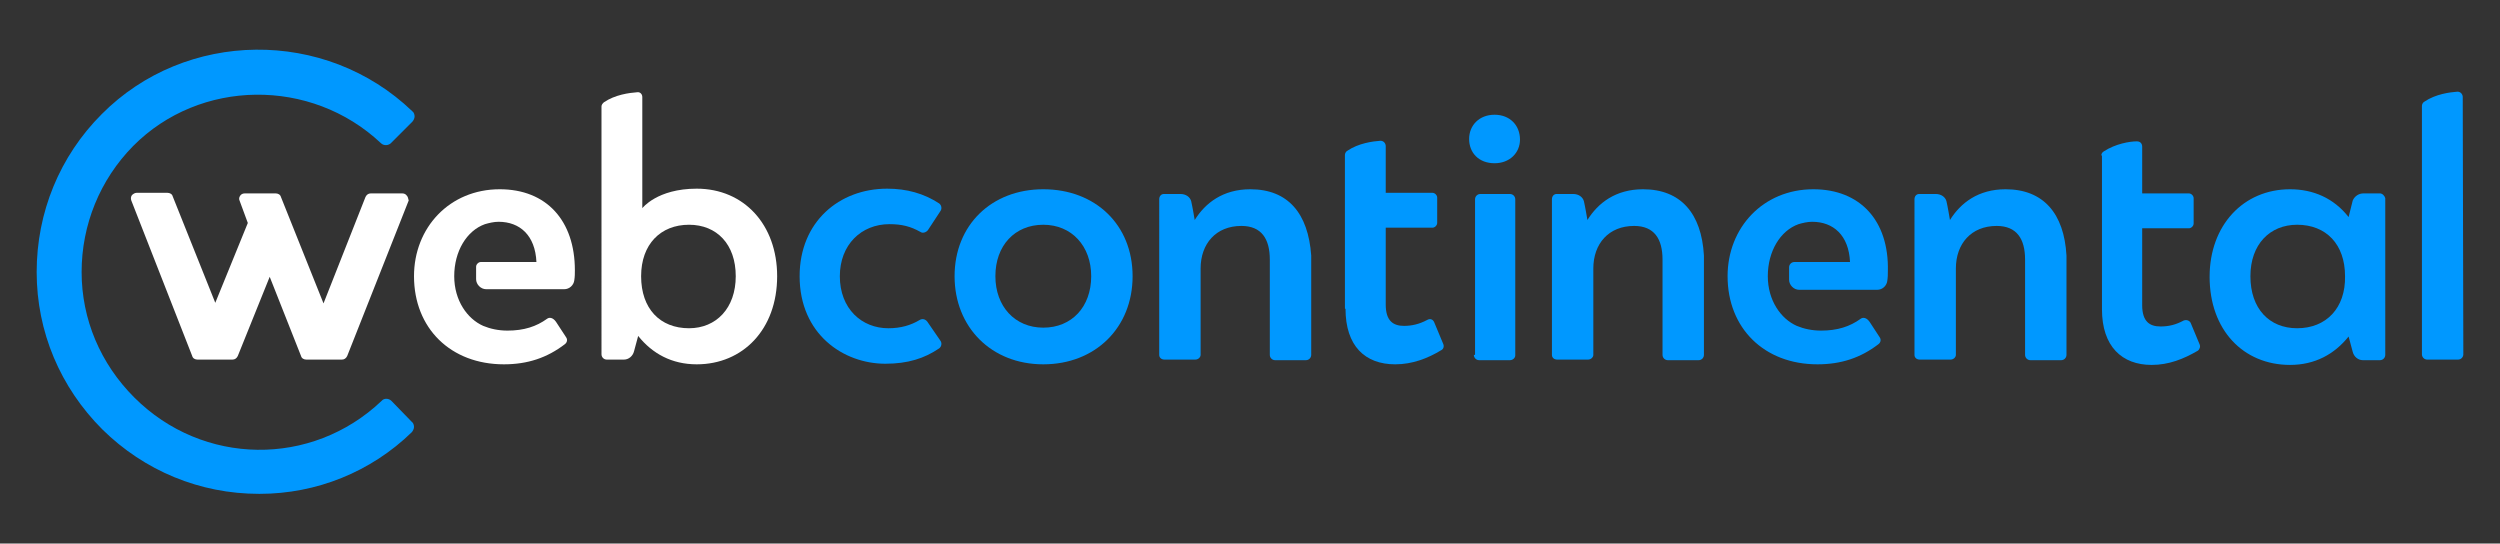 <?xml version="1.0" encoding="utf-8"?>
<!-- Generator: Adobe Illustrator 22.1.0, SVG Export Plug-In . SVG Version: 6.00 Build 0)  -->
<svg version="1.1" id="Layer_1" xmlns="http://www.w3.org/2000/svg" xmlns:xlink="http://www.w3.org/1999/xlink" x="0px" y="0px"
	 viewBox="0 0 422.7 91.9" style="enable-background:new 0 0 422.7 91.9;" xml:space="preserve">
<rect x="0" y="0" width="422.7" height="91.9" fill="#333333" stroke="none"/>
<style type="text/css">
	.st0{fill:#0B286E;}
	.st1{fill:#FFFFFF;}
	.st2{fill:#0098FF;}
	.st3{fill:none;stroke:#FFFFFF;stroke-miterlimit:10;}
	.st4{fill:none;stroke:#0B286E;stroke-miterlimit:10;}
	.st5{fill:#6D6E70;}
	.st6{fill:#BBBDBF;}
	.st7{fill:#F9F4F5;}
	.st8{fill:none;stroke:#001338;stroke-width:0.25;stroke-miterlimit:10;}
	.st9{fill:#001338;}
	.st10{fill:#BBEAFF;}
	.st11{fill:#1753CC;}
	.st12{fill:#E92E52;}
	.st13{fill:#FF8604;}
</style>
<g>
	<path class="st1" d="M101.7,59.9c0,0.5,0.4,0.9,0.9,0.9h2.9c0.8,0,1.5-0.6,1.7-1.4l0.7-2.6c2.4,3,5.7,4.8,9.9,4.8
		c7.8,0,13.6-5.9,13.6-14.9c0-8.7-5.6-14.8-13.6-14.8c-6.7,0-9.2,3.3-9.2,3.3V16.4c0-0.5-0.4-0.9-0.9-0.8c-1.3,0.1-3.7,0.4-5.6,1.7
		c-0.2,0.2-0.4,0.4-0.4,0.7V59.9z M116.5,55.5c-4.9,0-8.1-3.3-8.1-8.8c0-5.4,3.3-8.7,8.1-8.7c4.7,0,7.9,3.3,7.9,8.7
		C124.4,52.1,121.1,55.5,116.5,55.5z"/>
	<g>
		<path class="st2" d="M277.8,32c-4.6,0-7.6,2.3-9.4,5.2c0,0-0.4-2.4-0.6-3.2c-0.2-0.7-0.9-1.2-1.8-1.2h-2.8c-0.5,0-0.8,0.4-0.8,0.9
			V60c0,0.5,0.4,0.8,0.9,0.8h5.2c0.5,0,0.9-0.4,0.9-0.8V45.4c0-4.2,2.6-7.2,6.9-7.2c3.4,0,4.8,2.2,4.8,5.7V60c0,0.5,0.4,0.9,0.9,0.9
			h5.2c0.5,0,0.9-0.4,0.9-0.9V43.2C287.7,36.1,284.2,32,277.8,32z"/>
	</g>
	<g>
		<path class="st2" d="M339.1,32c-4.6,0-7.6,2.3-9.4,5.2c0,0-0.4-2.4-0.6-3.2c-0.2-0.7-0.9-1.2-1.8-1.2h-2.8c-0.5,0-0.8,0.4-0.8,0.9
			V60c0,0.5,0.4,0.8,0.9,0.8h5.2c0.5,0,0.9-0.4,0.9-0.8V45.4c0-4.2,2.6-7.2,6.9-7.2c3.4,0,4.8,2.2,4.8,5.7V60c0,0.5,0.4,0.9,0.9,0.9
			h5.2c0.5,0,0.9-0.4,0.9-0.9V43.2C349,36.1,345.5,32,339.1,32z"/>
	</g>
	<g>
		<path class="st2" d="M211.4,32c-4.6,0-7.6,2.3-9.4,5.2c0,0-0.4-2.4-0.6-3.2c-0.2-0.7-0.9-1.2-1.8-1.2h-2.8c-0.5,0-0.8,0.4-0.8,0.9
			V60c0,0.5,0.4,0.8,0.9,0.8h5.2c0.5,0,0.9-0.4,0.9-0.8V45.4c0-4.2,2.6-7.2,6.9-7.2c3.4,0,4.8,2.2,4.8,5.7V60c0,0.5,0.4,0.9,0.9,0.9
			h5.2c0.5,0,0.9-0.4,0.9-0.9V43.2C221.2,36.1,217.8,32,211.4,32z"/>
	</g>
	<g>
		<path class="st2" d="M402.4,32.7h-2.8c-0.8,0-1.5,0.5-1.8,1.2l-0.7,2.8c-2.5-3.2-6-4.7-9.9-4.7c-7.9,0-13.6,6.1-13.6,14.8
			c0,9,5.7,14.9,13.6,14.9c4.2,0,7.5-1.8,9.9-4.8l0.7,2.6c0.2,0.8,0.9,1.4,1.7,1.4h2.9c0.5,0,0.9-0.4,0.9-0.9V33.5
			C403.2,33.1,402.8,32.7,402.4,32.7z M388.4,55.5c-4.7,0-7.9-3.3-7.9-8.8c0-5.4,3.3-8.7,7.9-8.7c4.9,0,8.1,3.3,8.1,8.7
			C396.6,52.1,393.3,55.5,388.4,55.5z"/>
	</g>
	<g>
		<path class="st2" d="M416.4,16.4c0-0.4-0.3-0.9-0.9-0.9c-1.3,0.1-3.7,0.4-5.6,1.7c-0.2,0.1-0.4,0.4-0.4,0.7v42
			c0,0.5,0.4,0.9,0.9,0.9h5.2c0.5,0,0.9-0.4,0.9-0.9L416.4,16.4z"/>
	</g>
	<path class="st2" d="M355.3,26.3c0-0.3,0.1-0.5,0.4-0.7c2-1.3,4.4-1.7,5.6-1.7c0.6,0,0.9,0.4,0.9,0.9l0,7.9h7.9
		c0.4,0,0.8,0.4,0.8,0.8v4.3c0,0.4-0.4,0.8-0.8,0.8h-7.9v13c0,2.8,1.3,3.6,3.1,3.6c1.4,0,2.6-0.3,3.9-1c0.5-0.2,1,0,1.2,0.4l1.5,3.6
		c0.2,0.4,0,0.9-0.3,1.1c-2.4,1.4-4.9,2.4-7.8,2.4c-5,0-8.4-3.1-8.4-9.4V26.3z"/>
	<path class="st2" d="M227.5,52.2c0,6.3,3.3,9.4,8.4,9.4c2.9,0,5.5-1,7.8-2.4c0.4-0.2,0.5-0.7,0.3-1.1l-1.5-3.6
		c-0.2-0.5-0.7-0.7-1.2-0.4c-1.3,0.7-2.6,1-3.9,1c-1.8,0-3.1-0.8-3.1-3.6v-13h7.9c0.4,0,0.8-0.4,0.8-0.8v-4.3c0-0.4-0.4-0.8-0.8-0.8
		h-7.9l0-7.9c0-0.4-0.3-0.9-0.9-0.9c-1.3,0.1-3.7,0.4-5.6,1.7c-0.2,0.1-0.4,0.4-0.4,0.7V52.2z"/>
	<path class="st1" d="M68.8,33.1c-0.2-0.3-0.5-0.4-0.8-0.4h-5.3c-0.4,0-0.7,0.2-0.9,0.6l-7.1,18l-7.2-18c-0.1-0.4-0.5-0.6-0.9-0.6
		h-5.2c-0.3,0-0.6,0.1-0.8,0.4c-0.2,0.3-0.2,0.6-0.1,0.8l1.4,3.8l-5.5,13.5l-7.2-18c-0.1-0.4-0.5-0.6-0.9-0.6h-5.2
		c-0.3,0-0.6,0.2-0.8,0.4c-0.2,0.3-0.2,0.6-0.1,0.9l10.3,26.3c0.1,0.4,0.5,0.6,0.9,0.6h5.9c0.4,0,0.7-0.2,0.9-0.6l5.4-13.4l5.3,13.4
		c0.1,0.4,0.5,0.6,0.9,0.6h6c0.4,0,0.7-0.2,0.9-0.6l10.4-26.3C69,33.6,69,33.3,68.8,33.1z"/>
	<path class="st2" d="M66.2,67.8c-0.5-0.5-1.3-0.5-1.7,0c-11.8,11.2-30.2,11-41.8-0.6C17,61.5,13.8,54,13.8,46
		c0-8,3.1-15.6,8.7-21.3c11.3-11.4,30.1-11.6,41.9-0.5c0.5,0.5,1.3,0.4,1.7,0l3.6-3.6c0.2-0.2,0.4-0.6,0.4-0.9
		c0-0.3-0.1-0.7-0.4-0.9C55,4.7,31.4,5,17.2,19.3C10.1,26.4,6.2,35.9,6.2,46c0,10.1,4,19.5,11.1,26.6c7.1,7,16.5,10.9,26.5,10.9
		c0,0,0.1,0,0.1,0c9.6,0,18.8-3.7,25.7-10.4c0.2-0.2,0.4-0.6,0.4-0.9c0-0.3-0.1-0.7-0.4-0.9L66.2,67.8z"/>
	<path class="st1" d="M84.5,32C76,32,70,38.5,70,46.7c0,8.8,6.2,14.9,15.2,14.9c4,0,7.3-1.1,10.3-3.4c0.4-0.3,0.5-0.8,0.2-1.2
		l-1.7-2.6c-0.5-0.7-1.1-0.8-1.5-0.5c-1.8,1.3-3.9,2-6.7,2c-1.5,0-2.9-0.3-4.1-0.8c0,0,0,0,0,0c-2.7-1.2-4.9-4.3-4.9-8.4
		c0-4.2,2.1-7.7,5.2-8.8c0.7-0.2,1.5-0.4,2.3-0.4c3.6,0,6.2,2.3,6.4,6.8h-9.4c-0.4,0-0.8,0.4-0.8,0.8v2.1c0,0.9,0.8,1.7,1.7,1.7
		l13.2,0c0.9,0,1.6-0.7,1.7-1.5c0.1-0.6,0.1-1.2,0.1-1.7C97.2,37.3,92.4,32,84.5,32z"/>
	<path class="st2" d="M252.7,19.4c-2.6,0-4.3,1.8-4.3,4.1c0,2.3,1.6,4.1,4.3,4.1c2.6,0,4.3-1.8,4.3-4
		C257,21.2,255.3,19.4,252.7,19.4z"/>
	<g>
		<path class="st2" d="M176.4,32c-8.8,0-15,6.1-15,14.7s6.2,14.9,15,14.9c8.8,0,15.1-6.2,15.1-14.9S185.2,32,176.4,32z M176.4,55.4
			c-4.8,0-8.1-3.6-8.1-8.7c0-5.2,3.3-8.7,8.1-8.7c4.8,0,8.1,3.6,8.1,8.7C184.5,51.9,181.2,55.4,176.4,55.4z"/>
	</g>
	<g>
		<path class="st2" d="M249.2,60c0,0.5,0.4,0.9,0.9,0.9l5.2,0c0.5,0,0.9-0.4,0.9-0.8c0-8.6,0-26.1,0-26.4c0-0.5-0.4-0.9-0.9-0.9h-5
			c-0.5,0-0.9,0.4-0.9,0.9V60z"/>
	</g>
	<path class="st2" d="M156.8,54.4c-0.3-0.4-0.8-0.6-1.3-0.3c-1.5,0.9-3.2,1.4-5.3,1.4c-4.5,0-8.2-3.3-8.2-8.8c0-5.3,3.6-8.8,8.4-8.8
		c2.1,0,3.6,0.4,5.2,1.3c0.4,0.3,1,0.1,1.3-0.3l2.1-3.2c0.3-0.4,0.2-1-0.2-1.3c-2.6-1.7-5.5-2.5-8.8-2.5c-8.1,0-14.8,5.6-14.8,14.8
		c0,9.8,7.4,14.8,14.5,14.8c3.8,0,6.6-0.9,9.1-2.6c0.4-0.3,0.5-0.9,0.2-1.3L156.8,54.4z"/>
	<path class="st2" d="M306.6,32c-8.5,0-14.5,6.5-14.5,14.7c0,8.8,6.2,14.9,15.2,14.9c4,0,7.3-1.1,10.3-3.4c0.4-0.3,0.5-0.8,0.2-1.2
		l-1.7-2.6c-0.5-0.7-1.1-0.8-1.5-0.5c-1.8,1.3-3.9,2-6.7,2c-1.5,0-2.9-0.3-4.1-0.8c0,0,0,0,0,0c-2.7-1.2-4.9-4.3-4.9-8.4
		c0-4.2,2.1-7.7,5.2-8.8c0.7-0.2,1.5-0.4,2.3-0.4c3.6,0,6.2,2.3,6.4,6.8h-9.4c-0.5,0-0.9,0.4-0.9,0.9v2.1c0,0.9,0.8,1.7,1.7,1.7
		l13.2,0c0.9,0,1.6-0.7,1.7-1.5c0.1-0.6,0.1-1.2,0.1-1.7C319.4,37.3,314.5,32,306.6,32z"/>
</g>
</svg>
